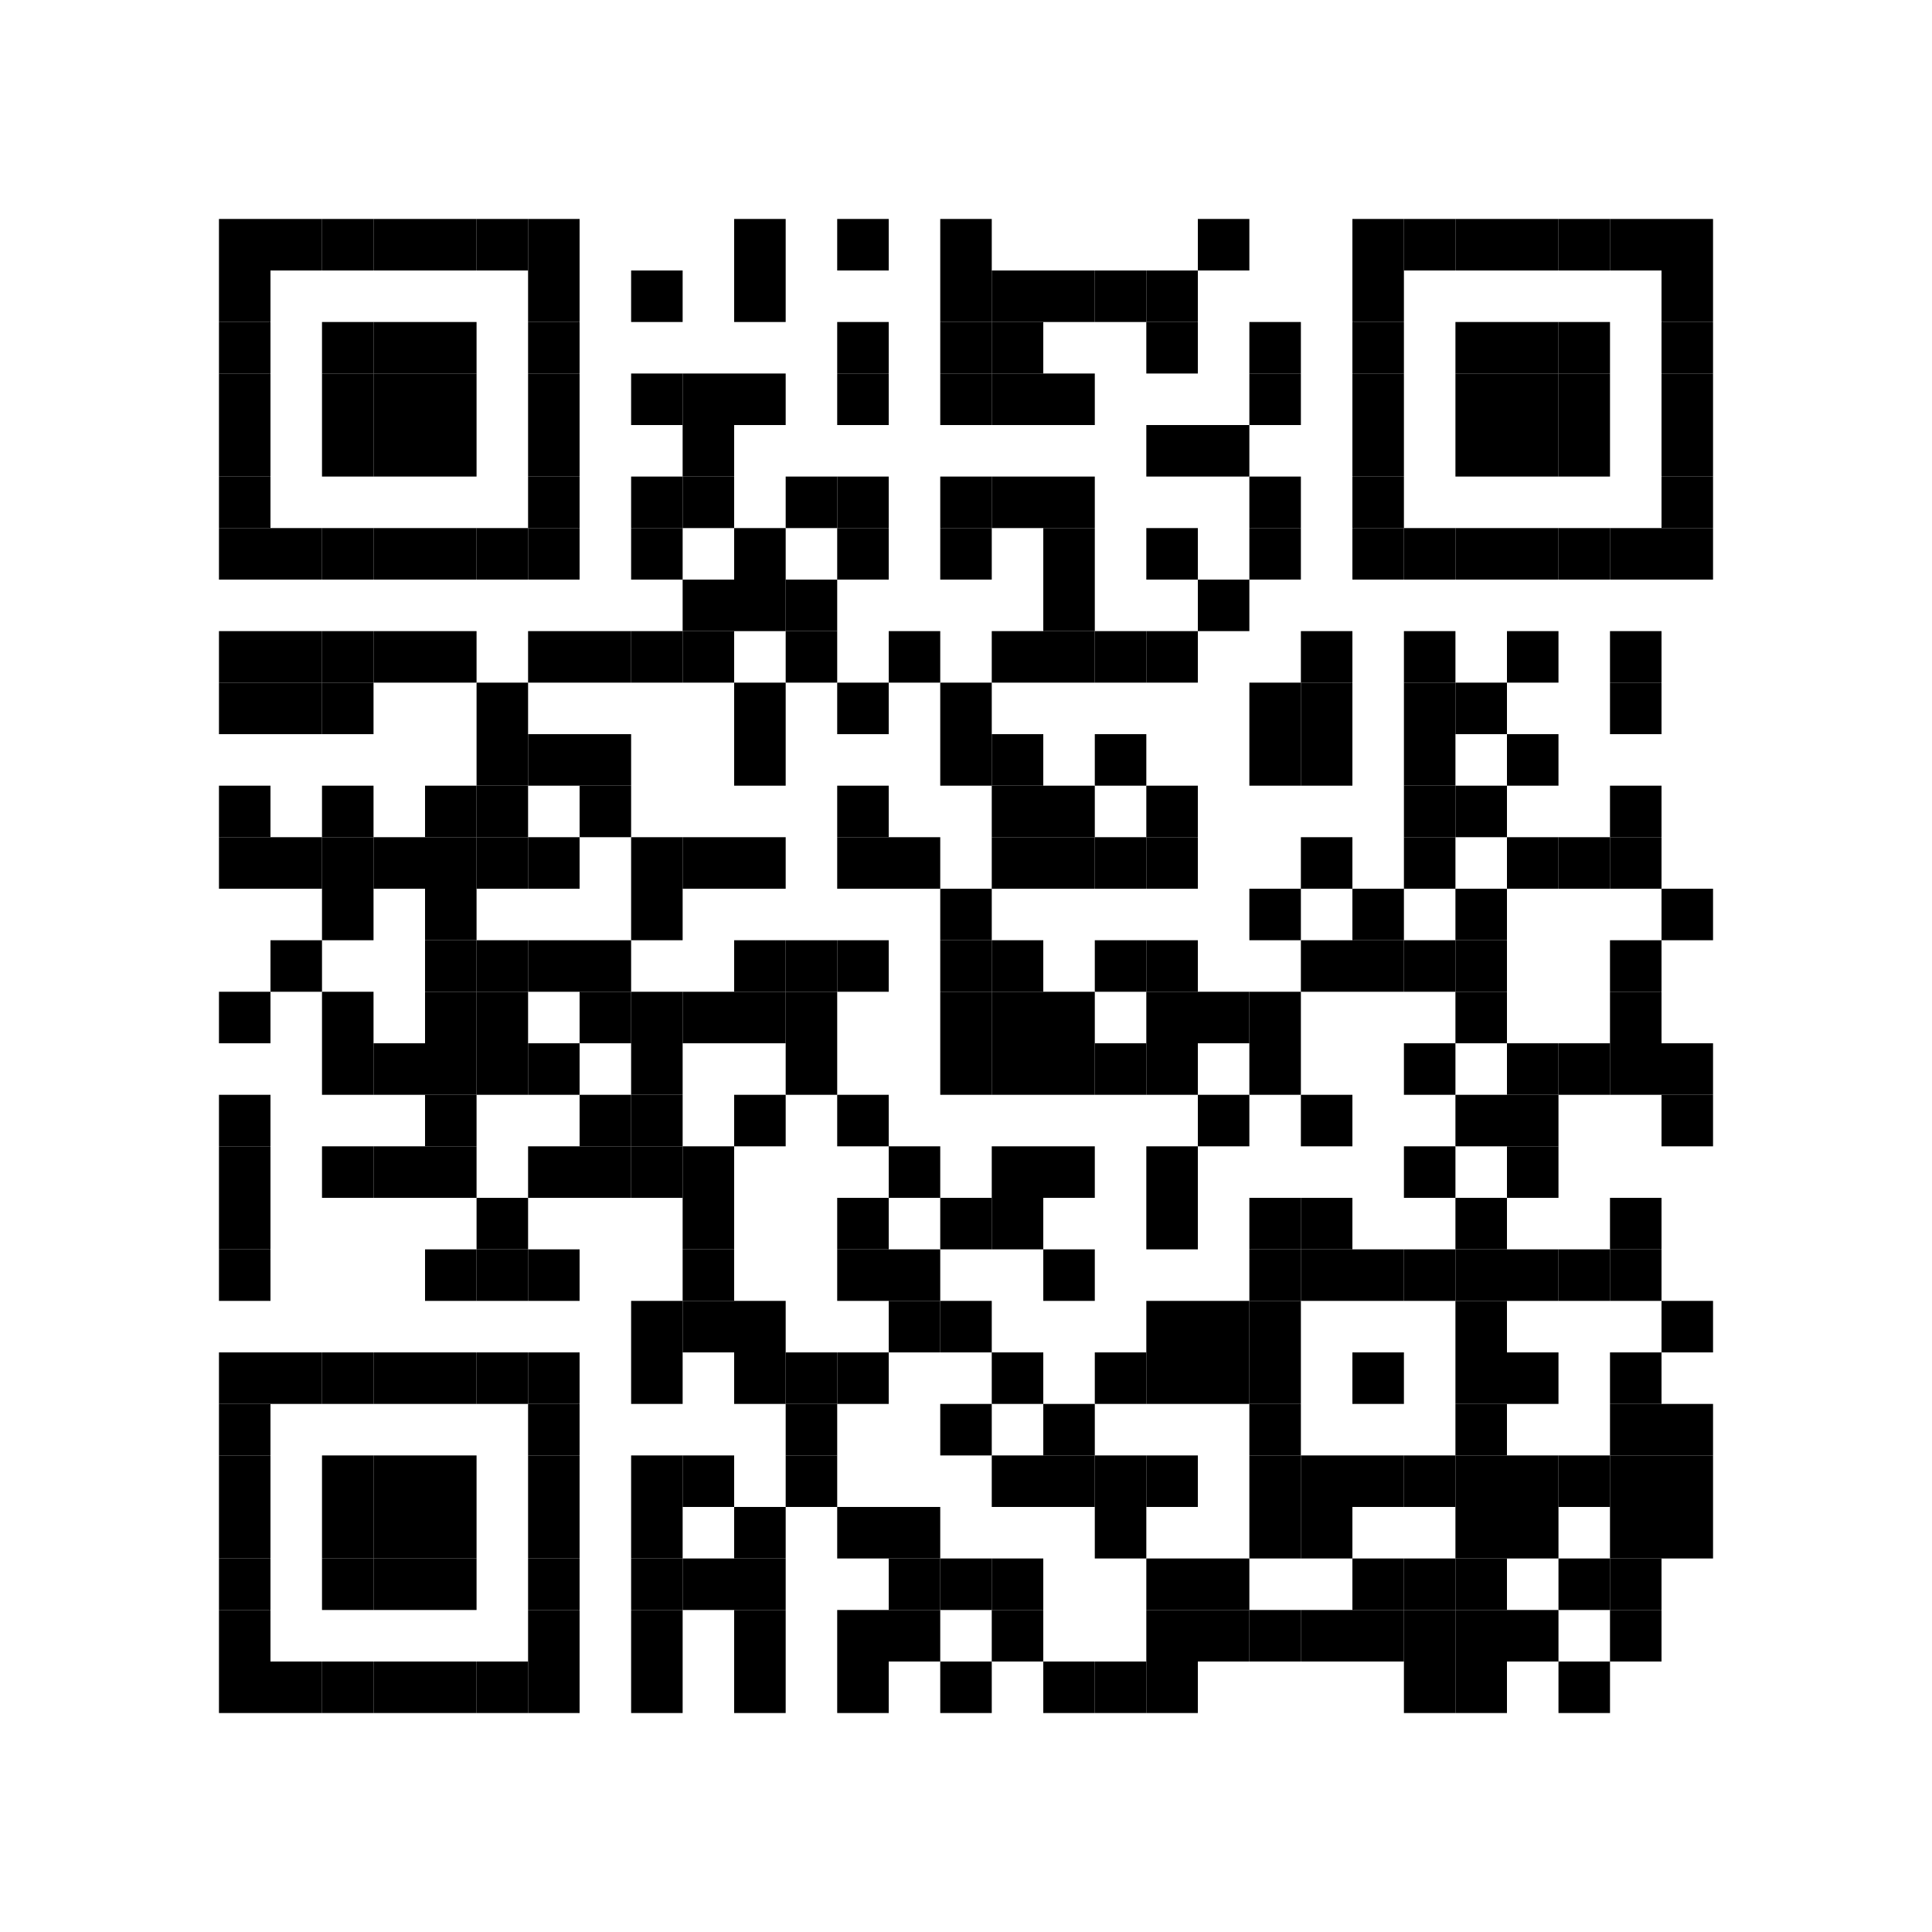 <svg xmlns="http://www.w3.org/2000/svg" height="300" width="300"><rect x="34" y="34" height="8" width="8" fill="#000000"/><rect x="42" y="34" height="8" width="8" fill="#000000"/><rect x="50" y="34" height="8" width="8" fill="#000000"/><rect x="58" y="34" height="8" width="8" fill="#000000"/><rect x="66" y="34" height="8" width="8" fill="#000000"/><rect x="74" y="34" height="8" width="8" fill="#000000"/><rect x="82" y="34" height="8" width="8" fill="#000000"/><rect x="114" y="34" height="8" width="8" fill="#000000"/><rect x="130" y="34" height="8" width="8" fill="#000000"/><rect x="146" y="34" height="8" width="8" fill="#000000"/><rect x="186" y="34" height="8" width="8" fill="#000000"/><rect x="210" y="34" height="8" width="8" fill="#000000"/><rect x="218" y="34" height="8" width="8" fill="#000000"/><rect x="226" y="34" height="8" width="8" fill="#000000"/><rect x="234" y="34" height="8" width="8" fill="#000000"/><rect x="242" y="34" height="8" width="8" fill="#000000"/><rect x="250" y="34" height="8" width="8" fill="#000000"/><rect x="258" y="34" height="8" width="8" fill="#000000"/><rect x="34" y="42" height="8" width="8" fill="#000000"/><rect x="82" y="42" height="8" width="8" fill="#000000"/><rect x="98" y="42" height="8" width="8" fill="#000000"/><rect x="114" y="42" height="8" width="8" fill="#000000"/><rect x="146" y="42" height="8" width="8" fill="#000000"/><rect x="154" y="42" height="8" width="8" fill="#000000"/><rect x="162" y="42" height="8" width="8" fill="#000000"/><rect x="170" y="42" height="8" width="8" fill="#000000"/><rect x="178" y="42" height="8" width="8" fill="#000000"/><rect x="210" y="42" height="8" width="8" fill="#000000"/><rect x="258" y="42" height="8" width="8" fill="#000000"/><rect x="34" y="50" height="8" width="8" fill="#000000"/><rect x="50" y="50" height="8" width="8" fill="#000000"/><rect x="58" y="50" height="8" width="8" fill="#000000"/><rect x="66" y="50" height="8" width="8" fill="#000000"/><rect x="82" y="50" height="8" width="8" fill="#000000"/><rect x="130" y="50" height="8" width="8" fill="#000000"/><rect x="146" y="50" height="8" width="8" fill="#000000"/><rect x="154" y="50" height="8" width="8" fill="#000000"/><rect x="178" y="50" height="8" width="8" fill="#000000"/><rect x="194" y="50" height="8" width="8" fill="#000000"/><rect x="210" y="50" height="8" width="8" fill="#000000"/><rect x="226" y="50" height="8" width="8" fill="#000000"/><rect x="234" y="50" height="8" width="8" fill="#000000"/><rect x="242" y="50" height="8" width="8" fill="#000000"/><rect x="258" y="50" height="8" width="8" fill="#000000"/><rect x="34" y="58" height="8" width="8" fill="#000000"/><rect x="50" y="58" height="8" width="8" fill="#000000"/><rect x="58" y="58" height="8" width="8" fill="#000000"/><rect x="66" y="58" height="8" width="8" fill="#000000"/><rect x="82" y="58" height="8" width="8" fill="#000000"/><rect x="98" y="58" height="8" width="8" fill="#000000"/><rect x="106" y="58" height="8" width="8" fill="#000000"/><rect x="114" y="58" height="8" width="8" fill="#000000"/><rect x="130" y="58" height="8" width="8" fill="#000000"/><rect x="146" y="58" height="8" width="8" fill="#000000"/><rect x="154" y="58" height="8" width="8" fill="#000000"/><rect x="162" y="58" height="8" width="8" fill="#000000"/><rect x="194" y="58" height="8" width="8" fill="#000000"/><rect x="210" y="58" height="8" width="8" fill="#000000"/><rect x="226" y="58" height="8" width="8" fill="#000000"/><rect x="234" y="58" height="8" width="8" fill="#000000"/><rect x="242" y="58" height="8" width="8" fill="#000000"/><rect x="258" y="58" height="8" width="8" fill="#000000"/><rect x="34" y="66" height="8" width="8" fill="#000000"/><rect x="50" y="66" height="8" width="8" fill="#000000"/><rect x="58" y="66" height="8" width="8" fill="#000000"/><rect x="66" y="66" height="8" width="8" fill="#000000"/><rect x="82" y="66" height="8" width="8" fill="#000000"/><rect x="106" y="66" height="8" width="8" fill="#000000"/><rect x="178" y="66" height="8" width="8" fill="#000000"/><rect x="186" y="66" height="8" width="8" fill="#000000"/><rect x="210" y="66" height="8" width="8" fill="#000000"/><rect x="226" y="66" height="8" width="8" fill="#000000"/><rect x="234" y="66" height="8" width="8" fill="#000000"/><rect x="242" y="66" height="8" width="8" fill="#000000"/><rect x="258" y="66" height="8" width="8" fill="#000000"/><rect x="34" y="74" height="8" width="8" fill="#000000"/><rect x="82" y="74" height="8" width="8" fill="#000000"/><rect x="98" y="74" height="8" width="8" fill="#000000"/><rect x="106" y="74" height="8" width="8" fill="#000000"/><rect x="122" y="74" height="8" width="8" fill="#000000"/><rect x="130" y="74" height="8" width="8" fill="#000000"/><rect x="146" y="74" height="8" width="8" fill="#000000"/><rect x="154" y="74" height="8" width="8" fill="#000000"/><rect x="162" y="74" height="8" width="8" fill="#000000"/><rect x="194" y="74" height="8" width="8" fill="#000000"/><rect x="210" y="74" height="8" width="8" fill="#000000"/><rect x="258" y="74" height="8" width="8" fill="#000000"/><rect x="34" y="82" height="8" width="8" fill="#000000"/><rect x="42" y="82" height="8" width="8" fill="#000000"/><rect x="50" y="82" height="8" width="8" fill="#000000"/><rect x="58" y="82" height="8" width="8" fill="#000000"/><rect x="66" y="82" height="8" width="8" fill="#000000"/><rect x="74" y="82" height="8" width="8" fill="#000000"/><rect x="82" y="82" height="8" width="8" fill="#000000"/><rect x="98" y="82" height="8" width="8" fill="#000000"/><rect x="114" y="82" height="8" width="8" fill="#000000"/><rect x="130" y="82" height="8" width="8" fill="#000000"/><rect x="146" y="82" height="8" width="8" fill="#000000"/><rect x="162" y="82" height="8" width="8" fill="#000000"/><rect x="178" y="82" height="8" width="8" fill="#000000"/><rect x="194" y="82" height="8" width="8" fill="#000000"/><rect x="210" y="82" height="8" width="8" fill="#000000"/><rect x="218" y="82" height="8" width="8" fill="#000000"/><rect x="226" y="82" height="8" width="8" fill="#000000"/><rect x="234" y="82" height="8" width="8" fill="#000000"/><rect x="242" y="82" height="8" width="8" fill="#000000"/><rect x="250" y="82" height="8" width="8" fill="#000000"/><rect x="258" y="82" height="8" width="8" fill="#000000"/><rect x="106" y="90" height="8" width="8" fill="#000000"/><rect x="114" y="90" height="8" width="8" fill="#000000"/><rect x="122" y="90" height="8" width="8" fill="#000000"/><rect x="162" y="90" height="8" width="8" fill="#000000"/><rect x="186" y="90" height="8" width="8" fill="#000000"/><rect x="34" y="98" height="8" width="8" fill="#000000"/><rect x="42" y="98" height="8" width="8" fill="#000000"/><rect x="50" y="98" height="8" width="8" fill="#000000"/><rect x="58" y="98" height="8" width="8" fill="#000000"/><rect x="66" y="98" height="8" width="8" fill="#000000"/><rect x="82" y="98" height="8" width="8" fill="#000000"/><rect x="90" y="98" height="8" width="8" fill="#000000"/><rect x="98" y="98" height="8" width="8" fill="#000000"/><rect x="106" y="98" height="8" width="8" fill="#000000"/><rect x="122" y="98" height="8" width="8" fill="#000000"/><rect x="138" y="98" height="8" width="8" fill="#000000"/><rect x="154" y="98" height="8" width="8" fill="#000000"/><rect x="162" y="98" height="8" width="8" fill="#000000"/><rect x="170" y="98" height="8" width="8" fill="#000000"/><rect x="178" y="98" height="8" width="8" fill="#000000"/><rect x="202" y="98" height="8" width="8" fill="#000000"/><rect x="218" y="98" height="8" width="8" fill="#000000"/><rect x="234" y="98" height="8" width="8" fill="#000000"/><rect x="250" y="98" height="8" width="8" fill="#000000"/><rect x="34" y="106" height="8" width="8" fill="#000000"/><rect x="42" y="106" height="8" width="8" fill="#000000"/><rect x="50" y="106" height="8" width="8" fill="#000000"/><rect x="74" y="106" height="8" width="8" fill="#000000"/><rect x="114" y="106" height="8" width="8" fill="#000000"/><rect x="130" y="106" height="8" width="8" fill="#000000"/><rect x="146" y="106" height="8" width="8" fill="#000000"/><rect x="194" y="106" height="8" width="8" fill="#000000"/><rect x="202" y="106" height="8" width="8" fill="#000000"/><rect x="218" y="106" height="8" width="8" fill="#000000"/><rect x="226" y="106" height="8" width="8" fill="#000000"/><rect x="250" y="106" height="8" width="8" fill="#000000"/><rect x="74" y="114" height="8" width="8" fill="#000000"/><rect x="82" y="114" height="8" width="8" fill="#000000"/><rect x="90" y="114" height="8" width="8" fill="#000000"/><rect x="114" y="114" height="8" width="8" fill="#000000"/><rect x="146" y="114" height="8" width="8" fill="#000000"/><rect x="154" y="114" height="8" width="8" fill="#000000"/><rect x="170" y="114" height="8" width="8" fill="#000000"/><rect x="194" y="114" height="8" width="8" fill="#000000"/><rect x="202" y="114" height="8" width="8" fill="#000000"/><rect x="218" y="114" height="8" width="8" fill="#000000"/><rect x="234" y="114" height="8" width="8" fill="#000000"/><rect x="34" y="122" height="8" width="8" fill="#000000"/><rect x="50" y="122" height="8" width="8" fill="#000000"/><rect x="66" y="122" height="8" width="8" fill="#000000"/><rect x="74" y="122" height="8" width="8" fill="#000000"/><rect x="90" y="122" height="8" width="8" fill="#000000"/><rect x="130" y="122" height="8" width="8" fill="#000000"/><rect x="154" y="122" height="8" width="8" fill="#000000"/><rect x="162" y="122" height="8" width="8" fill="#000000"/><rect x="178" y="122" height="8" width="8" fill="#000000"/><rect x="218" y="122" height="8" width="8" fill="#000000"/><rect x="226" y="122" height="8" width="8" fill="#000000"/><rect x="250" y="122" height="8" width="8" fill="#000000"/><rect x="34" y="130" height="8" width="8" fill="#000000"/><rect x="42" y="130" height="8" width="8" fill="#000000"/><rect x="50" y="130" height="8" width="8" fill="#000000"/><rect x="58" y="130" height="8" width="8" fill="#000000"/><rect x="66" y="130" height="8" width="8" fill="#000000"/><rect x="74" y="130" height="8" width="8" fill="#000000"/><rect x="82" y="130" height="8" width="8" fill="#000000"/><rect x="98" y="130" height="8" width="8" fill="#000000"/><rect x="106" y="130" height="8" width="8" fill="#000000"/><rect x="114" y="130" height="8" width="8" fill="#000000"/><rect x="130" y="130" height="8" width="8" fill="#000000"/><rect x="138" y="130" height="8" width="8" fill="#000000"/><rect x="154" y="130" height="8" width="8" fill="#000000"/><rect x="162" y="130" height="8" width="8" fill="#000000"/><rect x="170" y="130" height="8" width="8" fill="#000000"/><rect x="178" y="130" height="8" width="8" fill="#000000"/><rect x="202" y="130" height="8" width="8" fill="#000000"/><rect x="218" y="130" height="8" width="8" fill="#000000"/><rect x="234" y="130" height="8" width="8" fill="#000000"/><rect x="242" y="130" height="8" width="8" fill="#000000"/><rect x="250" y="130" height="8" width="8" fill="#000000"/><rect x="50" y="138" height="8" width="8" fill="#000000"/><rect x="66" y="138" height="8" width="8" fill="#000000"/><rect x="98" y="138" height="8" width="8" fill="#000000"/><rect x="146" y="138" height="8" width="8" fill="#000000"/><rect x="194" y="138" height="8" width="8" fill="#000000"/><rect x="210" y="138" height="8" width="8" fill="#000000"/><rect x="226" y="138" height="8" width="8" fill="#000000"/><rect x="258" y="138" height="8" width="8" fill="#000000"/><rect x="42" y="146" height="8" width="8" fill="#000000"/><rect x="66" y="146" height="8" width="8" fill="#000000"/><rect x="74" y="146" height="8" width="8" fill="#000000"/><rect x="82" y="146" height="8" width="8" fill="#000000"/><rect x="90" y="146" height="8" width="8" fill="#000000"/><rect x="114" y="146" height="8" width="8" fill="#000000"/><rect x="122" y="146" height="8" width="8" fill="#000000"/><rect x="130" y="146" height="8" width="8" fill="#000000"/><rect x="146" y="146" height="8" width="8" fill="#000000"/><rect x="154" y="146" height="8" width="8" fill="#000000"/><rect x="170" y="146" height="8" width="8" fill="#000000"/><rect x="178" y="146" height="8" width="8" fill="#000000"/><rect x="202" y="146" height="8" width="8" fill="#000000"/><rect x="210" y="146" height="8" width="8" fill="#000000"/><rect x="218" y="146" height="8" width="8" fill="#000000"/><rect x="226" y="146" height="8" width="8" fill="#000000"/><rect x="250" y="146" height="8" width="8" fill="#000000"/><rect x="34" y="154" height="8" width="8" fill="#000000"/><rect x="50" y="154" height="8" width="8" fill="#000000"/><rect x="66" y="154" height="8" width="8" fill="#000000"/><rect x="74" y="154" height="8" width="8" fill="#000000"/><rect x="90" y="154" height="8" width="8" fill="#000000"/><rect x="98" y="154" height="8" width="8" fill="#000000"/><rect x="106" y="154" height="8" width="8" fill="#000000"/><rect x="114" y="154" height="8" width="8" fill="#000000"/><rect x="122" y="154" height="8" width="8" fill="#000000"/><rect x="146" y="154" height="8" width="8" fill="#000000"/><rect x="154" y="154" height="8" width="8" fill="#000000"/><rect x="162" y="154" height="8" width="8" fill="#000000"/><rect x="178" y="154" height="8" width="8" fill="#000000"/><rect x="186" y="154" height="8" width="8" fill="#000000"/><rect x="194" y="154" height="8" width="8" fill="#000000"/><rect x="226" y="154" height="8" width="8" fill="#000000"/><rect x="250" y="154" height="8" width="8" fill="#000000"/><rect x="50" y="162" height="8" width="8" fill="#000000"/><rect x="58" y="162" height="8" width="8" fill="#000000"/><rect x="66" y="162" height="8" width="8" fill="#000000"/><rect x="74" y="162" height="8" width="8" fill="#000000"/><rect x="82" y="162" height="8" width="8" fill="#000000"/><rect x="98" y="162" height="8" width="8" fill="#000000"/><rect x="122" y="162" height="8" width="8" fill="#000000"/><rect x="146" y="162" height="8" width="8" fill="#000000"/><rect x="154" y="162" height="8" width="8" fill="#000000"/><rect x="162" y="162" height="8" width="8" fill="#000000"/><rect x="170" y="162" height="8" width="8" fill="#000000"/><rect x="178" y="162" height="8" width="8" fill="#000000"/><rect x="194" y="162" height="8" width="8" fill="#000000"/><rect x="218" y="162" height="8" width="8" fill="#000000"/><rect x="234" y="162" height="8" width="8" fill="#000000"/><rect x="242" y="162" height="8" width="8" fill="#000000"/><rect x="250" y="162" height="8" width="8" fill="#000000"/><rect x="258" y="162" height="8" width="8" fill="#000000"/><rect x="34" y="170" height="8" width="8" fill="#000000"/><rect x="66" y="170" height="8" width="8" fill="#000000"/><rect x="90" y="170" height="8" width="8" fill="#000000"/><rect x="98" y="170" height="8" width="8" fill="#000000"/><rect x="114" y="170" height="8" width="8" fill="#000000"/><rect x="130" y="170" height="8" width="8" fill="#000000"/><rect x="186" y="170" height="8" width="8" fill="#000000"/><rect x="202" y="170" height="8" width="8" fill="#000000"/><rect x="226" y="170" height="8" width="8" fill="#000000"/><rect x="234" y="170" height="8" width="8" fill="#000000"/><rect x="258" y="170" height="8" width="8" fill="#000000"/><rect x="34" y="178" height="8" width="8" fill="#000000"/><rect x="50" y="178" height="8" width="8" fill="#000000"/><rect x="58" y="178" height="8" width="8" fill="#000000"/><rect x="66" y="178" height="8" width="8" fill="#000000"/><rect x="82" y="178" height="8" width="8" fill="#000000"/><rect x="90" y="178" height="8" width="8" fill="#000000"/><rect x="98" y="178" height="8" width="8" fill="#000000"/><rect x="106" y="178" height="8" width="8" fill="#000000"/><rect x="138" y="178" height="8" width="8" fill="#000000"/><rect x="154" y="178" height="8" width="8" fill="#000000"/><rect x="162" y="178" height="8" width="8" fill="#000000"/><rect x="178" y="178" height="8" width="8" fill="#000000"/><rect x="218" y="178" height="8" width="8" fill="#000000"/><rect x="234" y="178" height="8" width="8" fill="#000000"/><rect x="34" y="186" height="8" width="8" fill="#000000"/><rect x="74" y="186" height="8" width="8" fill="#000000"/><rect x="106" y="186" height="8" width="8" fill="#000000"/><rect x="130" y="186" height="8" width="8" fill="#000000"/><rect x="146" y="186" height="8" width="8" fill="#000000"/><rect x="154" y="186" height="8" width="8" fill="#000000"/><rect x="178" y="186" height="8" width="8" fill="#000000"/><rect x="194" y="186" height="8" width="8" fill="#000000"/><rect x="202" y="186" height="8" width="8" fill="#000000"/><rect x="226" y="186" height="8" width="8" fill="#000000"/><rect x="250" y="186" height="8" width="8" fill="#000000"/><rect x="34" y="194" height="8" width="8" fill="#000000"/><rect x="66" y="194" height="8" width="8" fill="#000000"/><rect x="74" y="194" height="8" width="8" fill="#000000"/><rect x="82" y="194" height="8" width="8" fill="#000000"/><rect x="106" y="194" height="8" width="8" fill="#000000"/><rect x="130" y="194" height="8" width="8" fill="#000000"/><rect x="138" y="194" height="8" width="8" fill="#000000"/><rect x="162" y="194" height="8" width="8" fill="#000000"/><rect x="194" y="194" height="8" width="8" fill="#000000"/><rect x="202" y="194" height="8" width="8" fill="#000000"/><rect x="210" y="194" height="8" width="8" fill="#000000"/><rect x="218" y="194" height="8" width="8" fill="#000000"/><rect x="226" y="194" height="8" width="8" fill="#000000"/><rect x="234" y="194" height="8" width="8" fill="#000000"/><rect x="242" y="194" height="8" width="8" fill="#000000"/><rect x="250" y="194" height="8" width="8" fill="#000000"/><rect x="98" y="202" height="8" width="8" fill="#000000"/><rect x="106" y="202" height="8" width="8" fill="#000000"/><rect x="114" y="202" height="8" width="8" fill="#000000"/><rect x="138" y="202" height="8" width="8" fill="#000000"/><rect x="146" y="202" height="8" width="8" fill="#000000"/><rect x="178" y="202" height="8" width="8" fill="#000000"/><rect x="186" y="202" height="8" width="8" fill="#000000"/><rect x="194" y="202" height="8" width="8" fill="#000000"/><rect x="226" y="202" height="8" width="8" fill="#000000"/><rect x="258" y="202" height="8" width="8" fill="#000000"/><rect x="34" y="210" height="8" width="8" fill="#000000"/><rect x="42" y="210" height="8" width="8" fill="#000000"/><rect x="50" y="210" height="8" width="8" fill="#000000"/><rect x="58" y="210" height="8" width="8" fill="#000000"/><rect x="66" y="210" height="8" width="8" fill="#000000"/><rect x="74" y="210" height="8" width="8" fill="#000000"/><rect x="82" y="210" height="8" width="8" fill="#000000"/><rect x="98" y="210" height="8" width="8" fill="#000000"/><rect x="114" y="210" height="8" width="8" fill="#000000"/><rect x="122" y="210" height="8" width="8" fill="#000000"/><rect x="130" y="210" height="8" width="8" fill="#000000"/><rect x="154" y="210" height="8" width="8" fill="#000000"/><rect x="170" y="210" height="8" width="8" fill="#000000"/><rect x="178" y="210" height="8" width="8" fill="#000000"/><rect x="186" y="210" height="8" width="8" fill="#000000"/><rect x="194" y="210" height="8" width="8" fill="#000000"/><rect x="210" y="210" height="8" width="8" fill="#000000"/><rect x="226" y="210" height="8" width="8" fill="#000000"/><rect x="234" y="210" height="8" width="8" fill="#000000"/><rect x="250" y="210" height="8" width="8" fill="#000000"/><rect x="34" y="218" height="8" width="8" fill="#000000"/><rect x="82" y="218" height="8" width="8" fill="#000000"/><rect x="122" y="218" height="8" width="8" fill="#000000"/><rect x="146" y="218" height="8" width="8" fill="#000000"/><rect x="162" y="218" height="8" width="8" fill="#000000"/><rect x="194" y="218" height="8" width="8" fill="#000000"/><rect x="226" y="218" height="8" width="8" fill="#000000"/><rect x="250" y="218" height="8" width="8" fill="#000000"/><rect x="258" y="218" height="8" width="8" fill="#000000"/><rect x="34" y="226" height="8" width="8" fill="#000000"/><rect x="50" y="226" height="8" width="8" fill="#000000"/><rect x="58" y="226" height="8" width="8" fill="#000000"/><rect x="66" y="226" height="8" width="8" fill="#000000"/><rect x="82" y="226" height="8" width="8" fill="#000000"/><rect x="98" y="226" height="8" width="8" fill="#000000"/><rect x="106" y="226" height="8" width="8" fill="#000000"/><rect x="122" y="226" height="8" width="8" fill="#000000"/><rect x="154" y="226" height="8" width="8" fill="#000000"/><rect x="162" y="226" height="8" width="8" fill="#000000"/><rect x="170" y="226" height="8" width="8" fill="#000000"/><rect x="178" y="226" height="8" width="8" fill="#000000"/><rect x="194" y="226" height="8" width="8" fill="#000000"/><rect x="202" y="226" height="8" width="8" fill="#000000"/><rect x="210" y="226" height="8" width="8" fill="#000000"/><rect x="218" y="226" height="8" width="8" fill="#000000"/><rect x="226" y="226" height="8" width="8" fill="#000000"/><rect x="234" y="226" height="8" width="8" fill="#000000"/><rect x="242" y="226" height="8" width="8" fill="#000000"/><rect x="250" y="226" height="8" width="8" fill="#000000"/><rect x="258" y="226" height="8" width="8" fill="#000000"/><rect x="34" y="234" height="8" width="8" fill="#000000"/><rect x="50" y="234" height="8" width="8" fill="#000000"/><rect x="58" y="234" height="8" width="8" fill="#000000"/><rect x="66" y="234" height="8" width="8" fill="#000000"/><rect x="82" y="234" height="8" width="8" fill="#000000"/><rect x="98" y="234" height="8" width="8" fill="#000000"/><rect x="114" y="234" height="8" width="8" fill="#000000"/><rect x="130" y="234" height="8" width="8" fill="#000000"/><rect x="138" y="234" height="8" width="8" fill="#000000"/><rect x="170" y="234" height="8" width="8" fill="#000000"/><rect x="194" y="234" height="8" width="8" fill="#000000"/><rect x="202" y="234" height="8" width="8" fill="#000000"/><rect x="226" y="234" height="8" width="8" fill="#000000"/><rect x="234" y="234" height="8" width="8" fill="#000000"/><rect x="250" y="234" height="8" width="8" fill="#000000"/><rect x="258" y="234" height="8" width="8" fill="#000000"/><rect x="34" y="242" height="8" width="8" fill="#000000"/><rect x="50" y="242" height="8" width="8" fill="#000000"/><rect x="58" y="242" height="8" width="8" fill="#000000"/><rect x="66" y="242" height="8" width="8" fill="#000000"/><rect x="82" y="242" height="8" width="8" fill="#000000"/><rect x="98" y="242" height="8" width="8" fill="#000000"/><rect x="106" y="242" height="8" width="8" fill="#000000"/><rect x="114" y="242" height="8" width="8" fill="#000000"/><rect x="138" y="242" height="8" width="8" fill="#000000"/><rect x="146" y="242" height="8" width="8" fill="#000000"/><rect x="154" y="242" height="8" width="8" fill="#000000"/><rect x="178" y="242" height="8" width="8" fill="#000000"/><rect x="186" y="242" height="8" width="8" fill="#000000"/><rect x="210" y="242" height="8" width="8" fill="#000000"/><rect x="218" y="242" height="8" width="8" fill="#000000"/><rect x="226" y="242" height="8" width="8" fill="#000000"/><rect x="242" y="242" height="8" width="8" fill="#000000"/><rect x="250" y="242" height="8" width="8" fill="#000000"/><rect x="34" y="250" height="8" width="8" fill="#000000"/><rect x="82" y="250" height="8" width="8" fill="#000000"/><rect x="98" y="250" height="8" width="8" fill="#000000"/><rect x="114" y="250" height="8" width="8" fill="#000000"/><rect x="130" y="250" height="8" width="8" fill="#000000"/><rect x="138" y="250" height="8" width="8" fill="#000000"/><rect x="154" y="250" height="8" width="8" fill="#000000"/><rect x="178" y="250" height="8" width="8" fill="#000000"/><rect x="186" y="250" height="8" width="8" fill="#000000"/><rect x="194" y="250" height="8" width="8" fill="#000000"/><rect x="202" y="250" height="8" width="8" fill="#000000"/><rect x="210" y="250" height="8" width="8" fill="#000000"/><rect x="218" y="250" height="8" width="8" fill="#000000"/><rect x="226" y="250" height="8" width="8" fill="#000000"/><rect x="234" y="250" height="8" width="8" fill="#000000"/><rect x="250" y="250" height="8" width="8" fill="#000000"/><rect x="34" y="258" height="8" width="8" fill="#000000"/><rect x="42" y="258" height="8" width="8" fill="#000000"/><rect x="50" y="258" height="8" width="8" fill="#000000"/><rect x="58" y="258" height="8" width="8" fill="#000000"/><rect x="66" y="258" height="8" width="8" fill="#000000"/><rect x="74" y="258" height="8" width="8" fill="#000000"/><rect x="82" y="258" height="8" width="8" fill="#000000"/><rect x="98" y="258" height="8" width="8" fill="#000000"/><rect x="114" y="258" height="8" width="8" fill="#000000"/><rect x="130" y="258" height="8" width="8" fill="#000000"/><rect x="146" y="258" height="8" width="8" fill="#000000"/><rect x="162" y="258" height="8" width="8" fill="#000000"/><rect x="170" y="258" height="8" width="8" fill="#000000"/><rect x="178" y="258" height="8" width="8" fill="#000000"/><rect x="218" y="258" height="8" width="8" fill="#000000"/><rect x="226" y="258" height="8" width="8" fill="#000000"/><rect x="242" y="258" height="8" width="8" fill="#000000"/></svg>